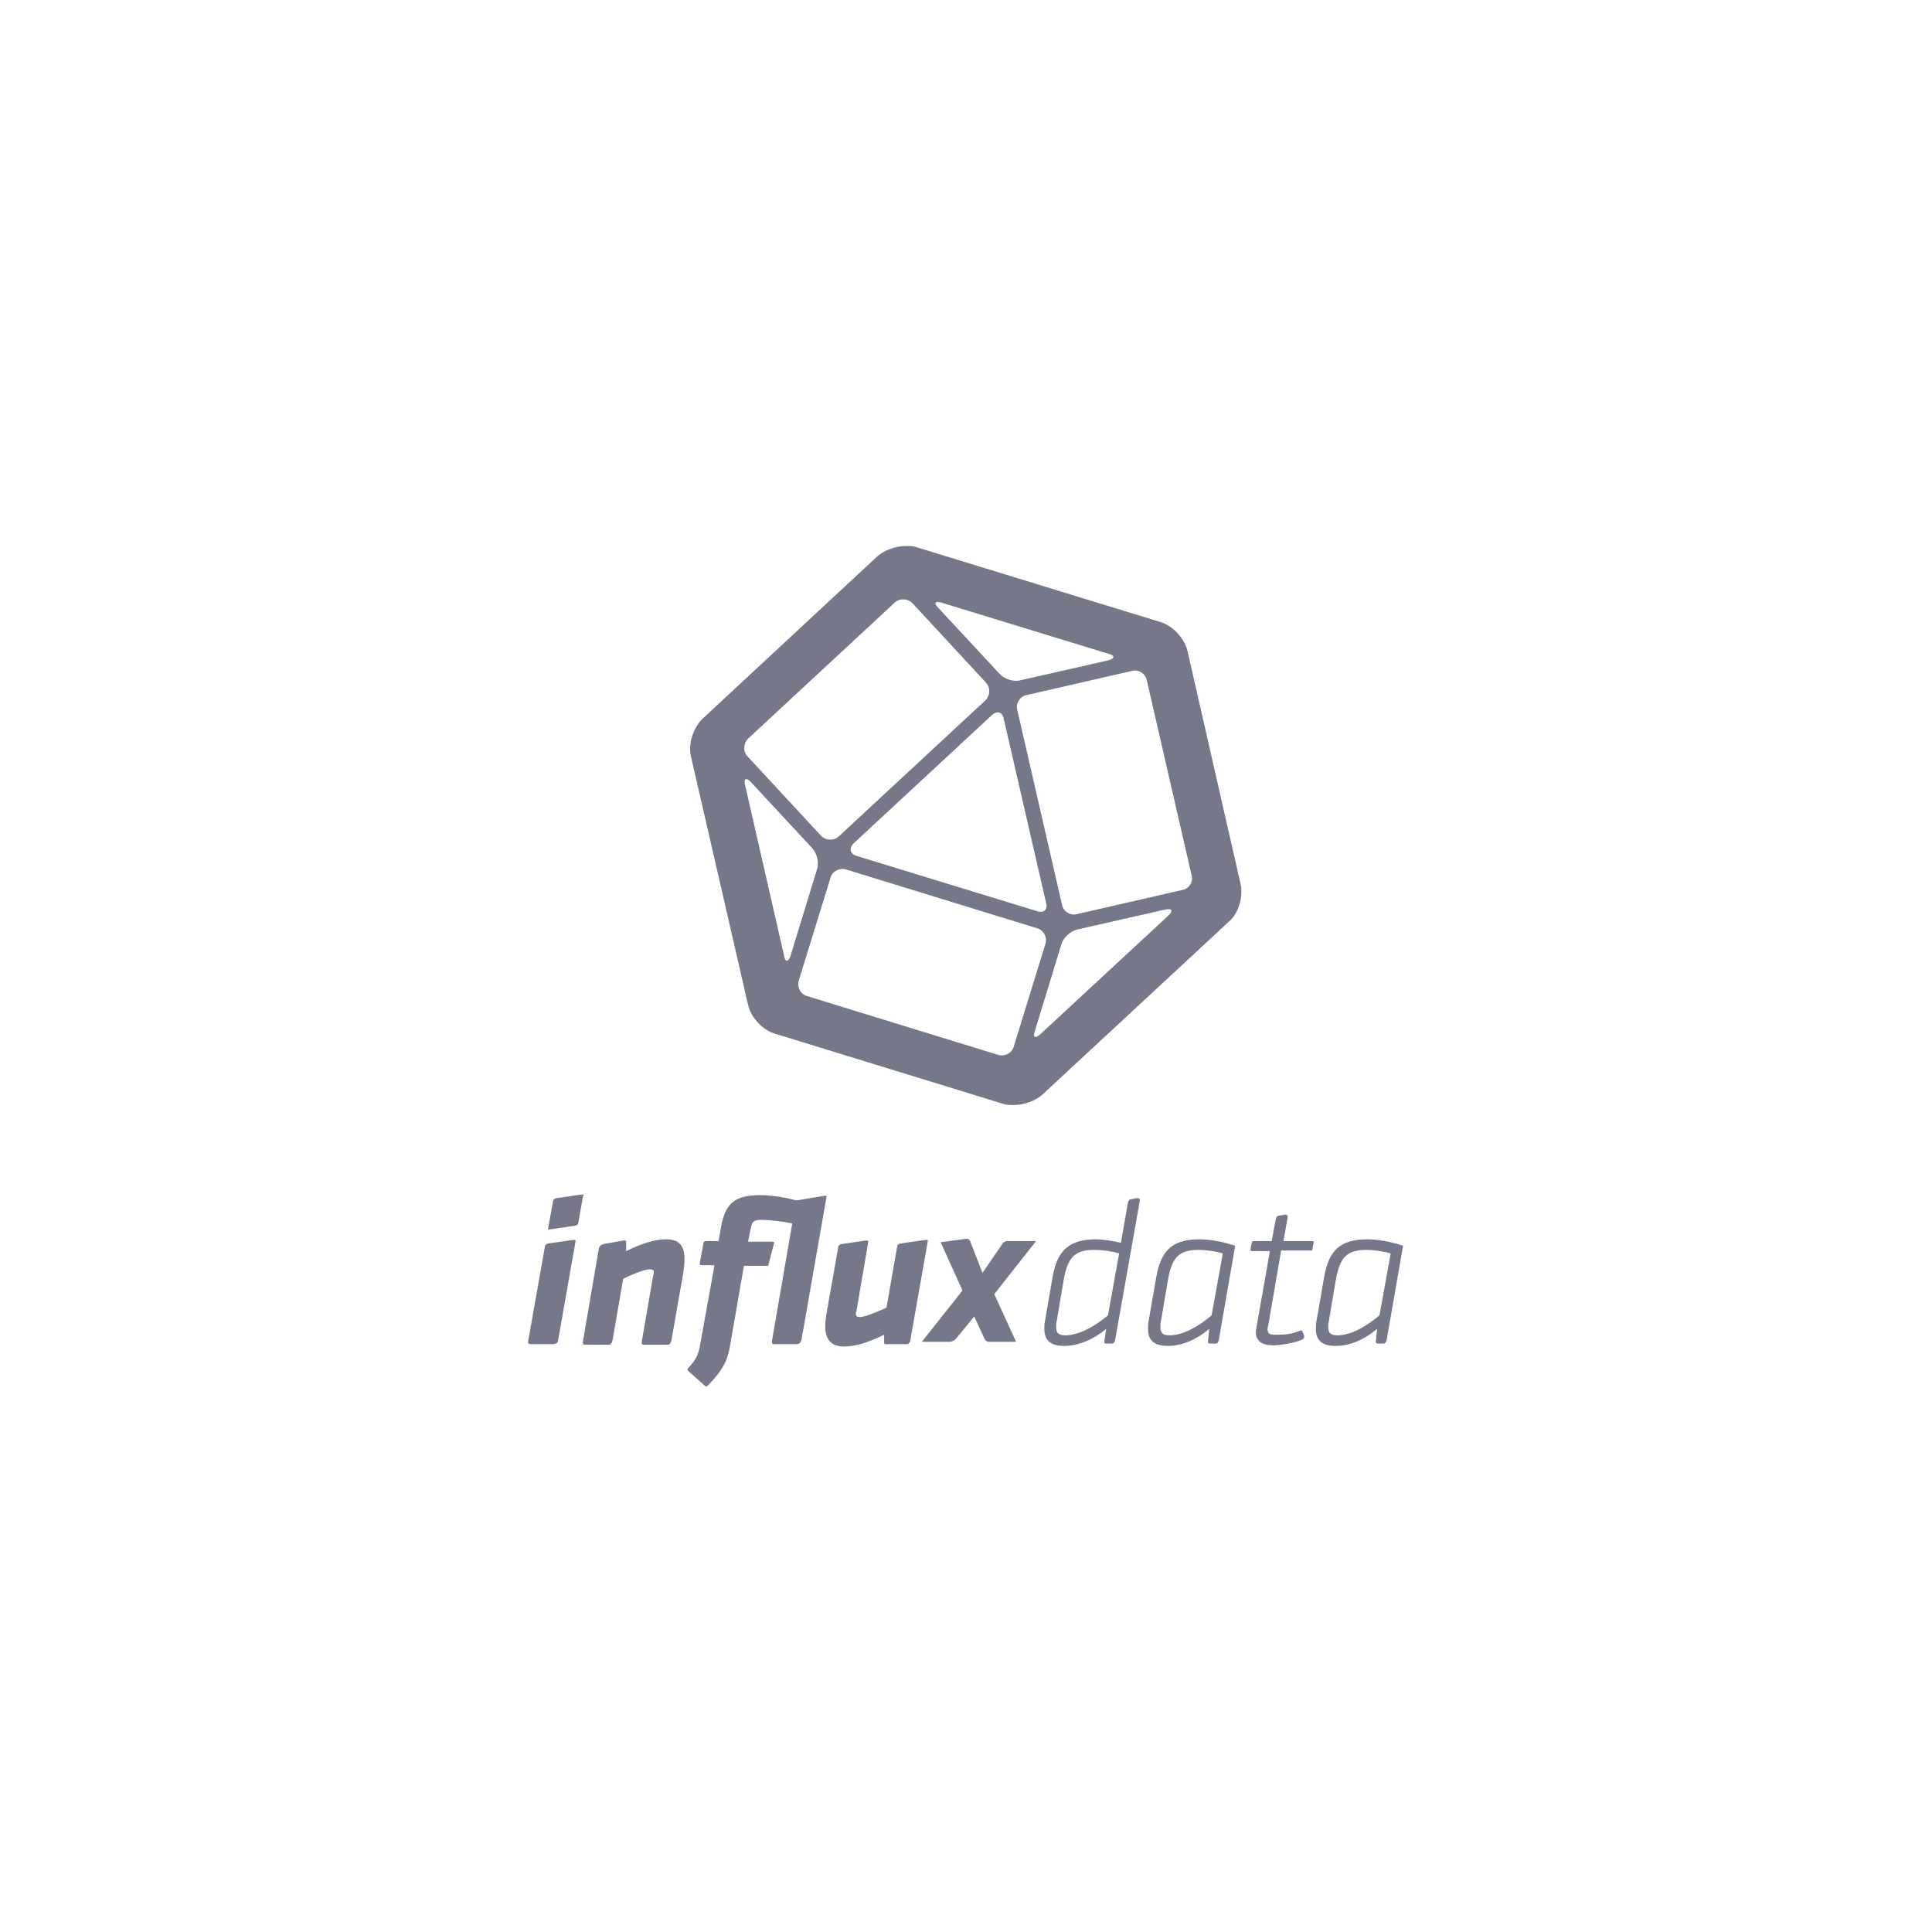 <?xml version="1.0" encoding="utf-8"?>
<!-- Generator: Adobe Illustrator 19.1.0, SVG Export Plug-In . SVG Version: 6.00 Build 0)  -->
<svg version="1.1" id="Layer_1" xmlns="http://www.w3.org/2000/svg" xmlns:xlink="http://www.w3.org/1999/xlink" x="0px" y="0px"
	 viewBox="-285 137 328 328" style="enable-background:new -285 137 328 328;" xml:space="preserve">
<style type="text/css">
	.st0{fill:#FFFFFF;}
	.st1{fill:#757888;}
</style>
<rect x="-285" y="137" class="st0" width="328" height="328"/>
<g>
	<path class="st1" d="M-74.4,287l-9-39.5c-0.5-2.1-2.5-4.3-4.6-4.9l-41.4-12.7c-0.5-0.2-1.1-0.2-1.8-0.2c-1.8,0-3.6,0.7-4.8,1.7
		l-29.7,27.6c-1.6,1.5-2.5,4.3-2,6.4l9.7,42.2c0.5,2.2,2.5,4.3,4.6,4.9l38.7,11.9c0.5,0.2,1.1,0.2,1.8,0.2c1.8,0,3.6-0.7,4.8-1.7
		l31.8-29.5C-74.7,292-73.9,289.2-74.4,287z M-125.2,239.3l28.4,8.7c1.1,0.3,1.1,0.8,0,1.1l-15,3.4c-1.1,0.3-2.7-0.2-3.5-1.1
		l-10.4-11.2C-126.5,239.4-126.3,239-125.2,239.3z M-107.4,290.3c0.3,1.1-0.4,1.8-1.5,1.4l-30.7-9.4c-1.1-0.3-1.3-1.3-0.5-2.1
		l23.5-21.8c0.9-0.8,1.8-0.5,2,0.6L-107.4,290.3z M-158,262.4l24.9-23.1c0.9-0.8,2.2-0.7,3,0.1l12.5,13.5c0.8,0.9,0.7,2.2-0.1,3
		l-24.9,23.1c-0.9,0.8-2.2,0.7-3-0.1l-12.5-13.5C-158.9,264.6-158.8,263.2-158,262.4z M-151.9,299.2l-6.6-28.9
		c-0.3-1.1,0.2-1.4,1-0.5l10.4,11.2c0.8,0.9,1.2,2.5,0.8,3.6l-4.5,14.7C-151.2,300.4-151.7,300.4-151.9,299.2z M-115.5,316.1
		l-32.5-10c-1.1-0.3-1.7-1.5-1.4-2.6l5.4-17.5c0.3-1.1,1.5-1.7,2.6-1.4l32.5,10c1.1,0.3,1.7,1.5,1.4,2.6l-5.4,17.5
		C-113.2,315.8-114.4,316.4-115.5,316.1z M-86.6,292.4l-21.8,20.2c-0.9,0.8-1.3,0.5-0.9-0.6l4.5-14.7c0.3-1.1,1.5-2.2,2.7-2.5
		l15-3.4C-86,291.2-85.8,291.6-86.6,292.4z M-84.3,288.1l-17.9,4.1c-1.1,0.3-2.3-0.5-2.5-1.6l-7.6-33.1c-0.3-1.1,0.5-2.3,1.6-2.5
		l17.9-4.1c1.1-0.3,2.3,0.5,2.5,1.6l7.6,33.1C-82.4,286.7-83.1,287.9-84.3,288.1z"/>
	<g>
		<path class="st1" d="M-97.5,364.6c-0.1,0.4,0.1,0.5,0.3,0.5h1c0.4,0,0.4-0.4,0.5-0.5l4.2-23.7c0.1-0.4-0.2-0.5-0.4-0.5l0,0
			l-1.1,0.2c-0.3,0-0.4,0.3-0.5,0.5l0,0l-1.2,6.9c-1.1-0.3-3.1-0.6-4.2-0.6c-4.4,0-6.6,1.7-7.4,6.4l-1.3,7.5
			c-0.1,0.5-0.1,0.9-0.1,1.3c0,2.1,1.2,2.9,3.4,2.9c2.5,0,5.1-1.2,7.1-2.9L-97.5,364.6z M-104.1,363.7c-1.1,0-1.6-0.3-1.6-1.4
			c0-0.3,0-0.6,0.1-1l1.2-7.1c0.7-3.9,2-5,5.2-5c1.4,0,2.8,0.2,4.2,0.6l-1.9,10.5C-99.1,362.2-101.9,363.7-104.1,363.7z"/>
		<path class="st1" d="M-79.9,364.6c-0.1,0.4,0.1,0.5,0.3,0.5h1c0.4,0,0.4-0.4,0.5-0.5l0,0l2.8-16.1c-2-0.7-4.4-1.1-6-1.1
			c-4.7,0-6.6,1.9-7.4,6.4l-1.3,7.5c-0.1,0.5-0.1,0.9-0.1,1.3c0,2.1,1.2,2.9,3.4,2.9c2.5,0,5-1.2,7-2.9L-79.9,364.6z M-86.4,363.7
			c-1.1,0-1.6-0.3-1.6-1.4c0-0.3,0-0.6,0.1-1l1.2-7.1c0.7-3.8,1.9-5,5.2-5c1.4,0,3.1,0.3,4.1,0.6l-1.9,10.5
			C-81.5,362.2-84.2,363.7-86.4,363.7z"/>
		<path class="st1" d="M-51.4,364.6c-0.1,0.4,0.1,0.5,0.3,0.5h1c0.4,0,0.4-0.4,0.5-0.5l0,0l2.8-16.1c-2-0.7-4.4-1.1-6-1.1
			c-4.7,0-6.6,1.9-7.4,6.4l-1.3,7.5c-0.1,0.5-0.1,0.9-0.1,1.3c0,2.1,1.2,2.9,3.4,2.9c2.5,0,5-1.2,7-2.9L-51.4,364.6z M-57.9,363.7
			c-1.1,0-1.6-0.3-1.6-1.4c0-0.3,0-0.6,0.1-1l1.2-7.1c0.7-3.8,1.9-5,5.2-5c1.4,0,3.1,0.3,4.1,0.6l-1.9,10.5
			C-53,362.2-55.7,363.7-57.9,363.7z"/>
		<g>
			<polygon class="st1" points="-68.2,343.5 -68.2,343.5 -68.2,343.5 			"/>
			<path class="st1" d="M-62.2,349.2L-62.2,349.2l0.2-1.2c0.1-0.3-0.1-0.3-0.2-0.3h-4.9l0.7-4l0,0c0.1-0.4-0.2-0.5-0.4-0.5l0,0
				l-1.1,0.2l0,0c-0.3,0-0.4,0.3-0.5,0.5l0,0l-0.7,3.8h-3c-0.1,0-0.3,0-0.4,0.3l-0.2,1.1l0,0c0,0.1,0,0.3,0.3,0.3h3l-2.3,13
				c0,0.2-0.1,0.5-0.1,0.7c0,1.6,1.1,2.3,2.9,2.3c1.3,0,3.8-0.4,5-1c0.4-0.2,0.3-0.5,0.3-0.7l0,0l-0.3-0.7c-0.1-0.2-0.2-0.1-0.4-0.1
				l0,0c-1.2,0.5-1.9,0.7-4.3,0.7c-0.8,0-1.2-0.2-1.2-0.9c0-0.2,0-0.4,0.1-0.6l2.2-12.8h4.9C-62.4,349.4-62.3,349.3-62.2,349.2z"/>
		</g>
		<path class="st1" d="M-109.1,347.7h-5c-0.2,0-0.5,0.2-0.6,0.3l-3.5,5.1l-2.1-5.4c-0.1-0.3-0.4-0.4-0.6-0.4l-4.4,0.6l3.7,8.2
			l-6.9,8.7h4.7c0.3,0,0.8-0.2,1-0.4l3.2-3.9l1.8,3.9c0.1,0.2,0.4,0.4,0.7,0.4h4.6l-3.7-8.1L-109.1,347.7z"/>
		<path class="st1" d="M-130.5,364.8l3-17c0.1-0.4-0.2-0.3-0.4-0.3l-4.2,0.6c-0.5,0.1-0.6,0.4-0.6,0.6l0,0l-1.8,10.3
			c-1.3,0.6-3.6,1.6-4.5,1.6c-0.5,0-0.7-0.2-0.7-0.5c0-0.1,0-0.4,0.1-0.5l2-11.7l0,0c0.1-0.3-0.2-0.3-0.4-0.3l-4.1,0.6l0,0
			c-0.5,0.1-0.6,0.4-0.6,0.6l0,0l-2,11.3c-0.1,0.7-0.2,1.3-0.2,2c0,2.2,0.9,3.5,3.2,3.5c2,0,4.1-0.7,6.8-2v1.3c0,0.1,0,0.3,0.2,0.3
			h3.8C-130.7,365.1-130.6,364.9-130.5,364.8z"/>
		<path class="st1" d="M-171.9,347.4c-2,0-4.1,0.7-6.8,2v-1.5c0-0.4-0.3-0.3-0.5-0.3l-3.3,0.6l0,0c-0.5,0.1-0.7,0.4-0.8,0.6
			l-2.7,15.7l0,0c-0.1,0.7-0.1,0.8,0.5,0.8h3.7c0.4,0,0.6,0,0.8-0.8l1.8-10.4c1.4-0.7,3.6-1.6,4.5-1.6c0.5,0,0.7,0.1,0.7,0.5
			c0,0.1,0,0.3-0.1,0.5l-1.9,11l0,0c-0.1,0.7-0.1,0.8,0.5,0.8h3.7c0.4,0,0.6,0,0.8-0.8l2-11.4c0.1-0.9,0.2-1.4,0.2-2
			C-168.7,348.7-169.5,347.4-171.9,347.4z"/>
		<g>
			<path class="st1" d="M-186.3,339.8l-4.2,0.6c-0.5,0.1-0.6,0.4-0.6,0.5l-0.8,4.4c-0.1,0.5-0.1,0.5,0.4,0.4l4.1-0.6l0,0
				c0.4-0.1,0.5-0.1,0.6-0.6l0,0l0.8-4.5C-185.8,339.8-185.9,339.8-186.3,339.8z"/>
			<path class="st1" d="M-192.4,348.1L-192.4,348.1L-192.4,348.1z"/>
			<path class="st1" d="M-190.2,364.3L-190.2,364.3l2.9-16.5c0.1-0.3-0.2-0.3-0.4-0.3l-4.2,0.6l0,0c-0.5,0.1-0.6,0.4-0.6,0.6l0,0
				l-2.8,15.8c-0.1,0.6,0,0.7,0.5,0.7h3.7C-190.5,365.1-190.3,365.1-190.2,364.3z"/>
		</g>
		<path class="st1" d="M-148.9,364.3l4.2-24c0.1-0.4-0.1-0.3-0.3-0.3l-4.8,0.8c-2.2-0.6-4.6-0.9-6.1-0.9c-4.5,0-6,1.5-6.7,5.5
			l-0.4,2.3h-2c-0.5,0-0.6,0.2-0.6,0.5l0,0l-0.6,3.3c0,0.1,0,0.3,0.3,0.3h2.2l-2.4,13.3c-0.3,1.6-0.5,2.5-2,4.1l0,0
			c-0.3,0.3-0.2,0.4,0,0.6l0,0l2.7,2.4l0,0c0.3,0.3,0.4,0.2,0.7-0.1c2.4-2.5,3.2-4.1,3.6-6.4l2.4-13.8h3.9c0.2,0,0.3,0,0.3-0.3l0,0
			l0.9-3.5l0,0c0.1-0.3-0.2-0.3-0.3-0.3h-4.1l0.5-2.5c0.2-0.9,0.5-1.2,1.7-1.2c1.5,0,3.9,0.3,5.3,0.6l-3.4,19.7l0,0
			c-0.1,0.7-0.1,0.8,0.5,0.8h3.7C-149.3,365.1-149.1,365.1-148.9,364.3z"/>
	</g>
</g>
</svg>
